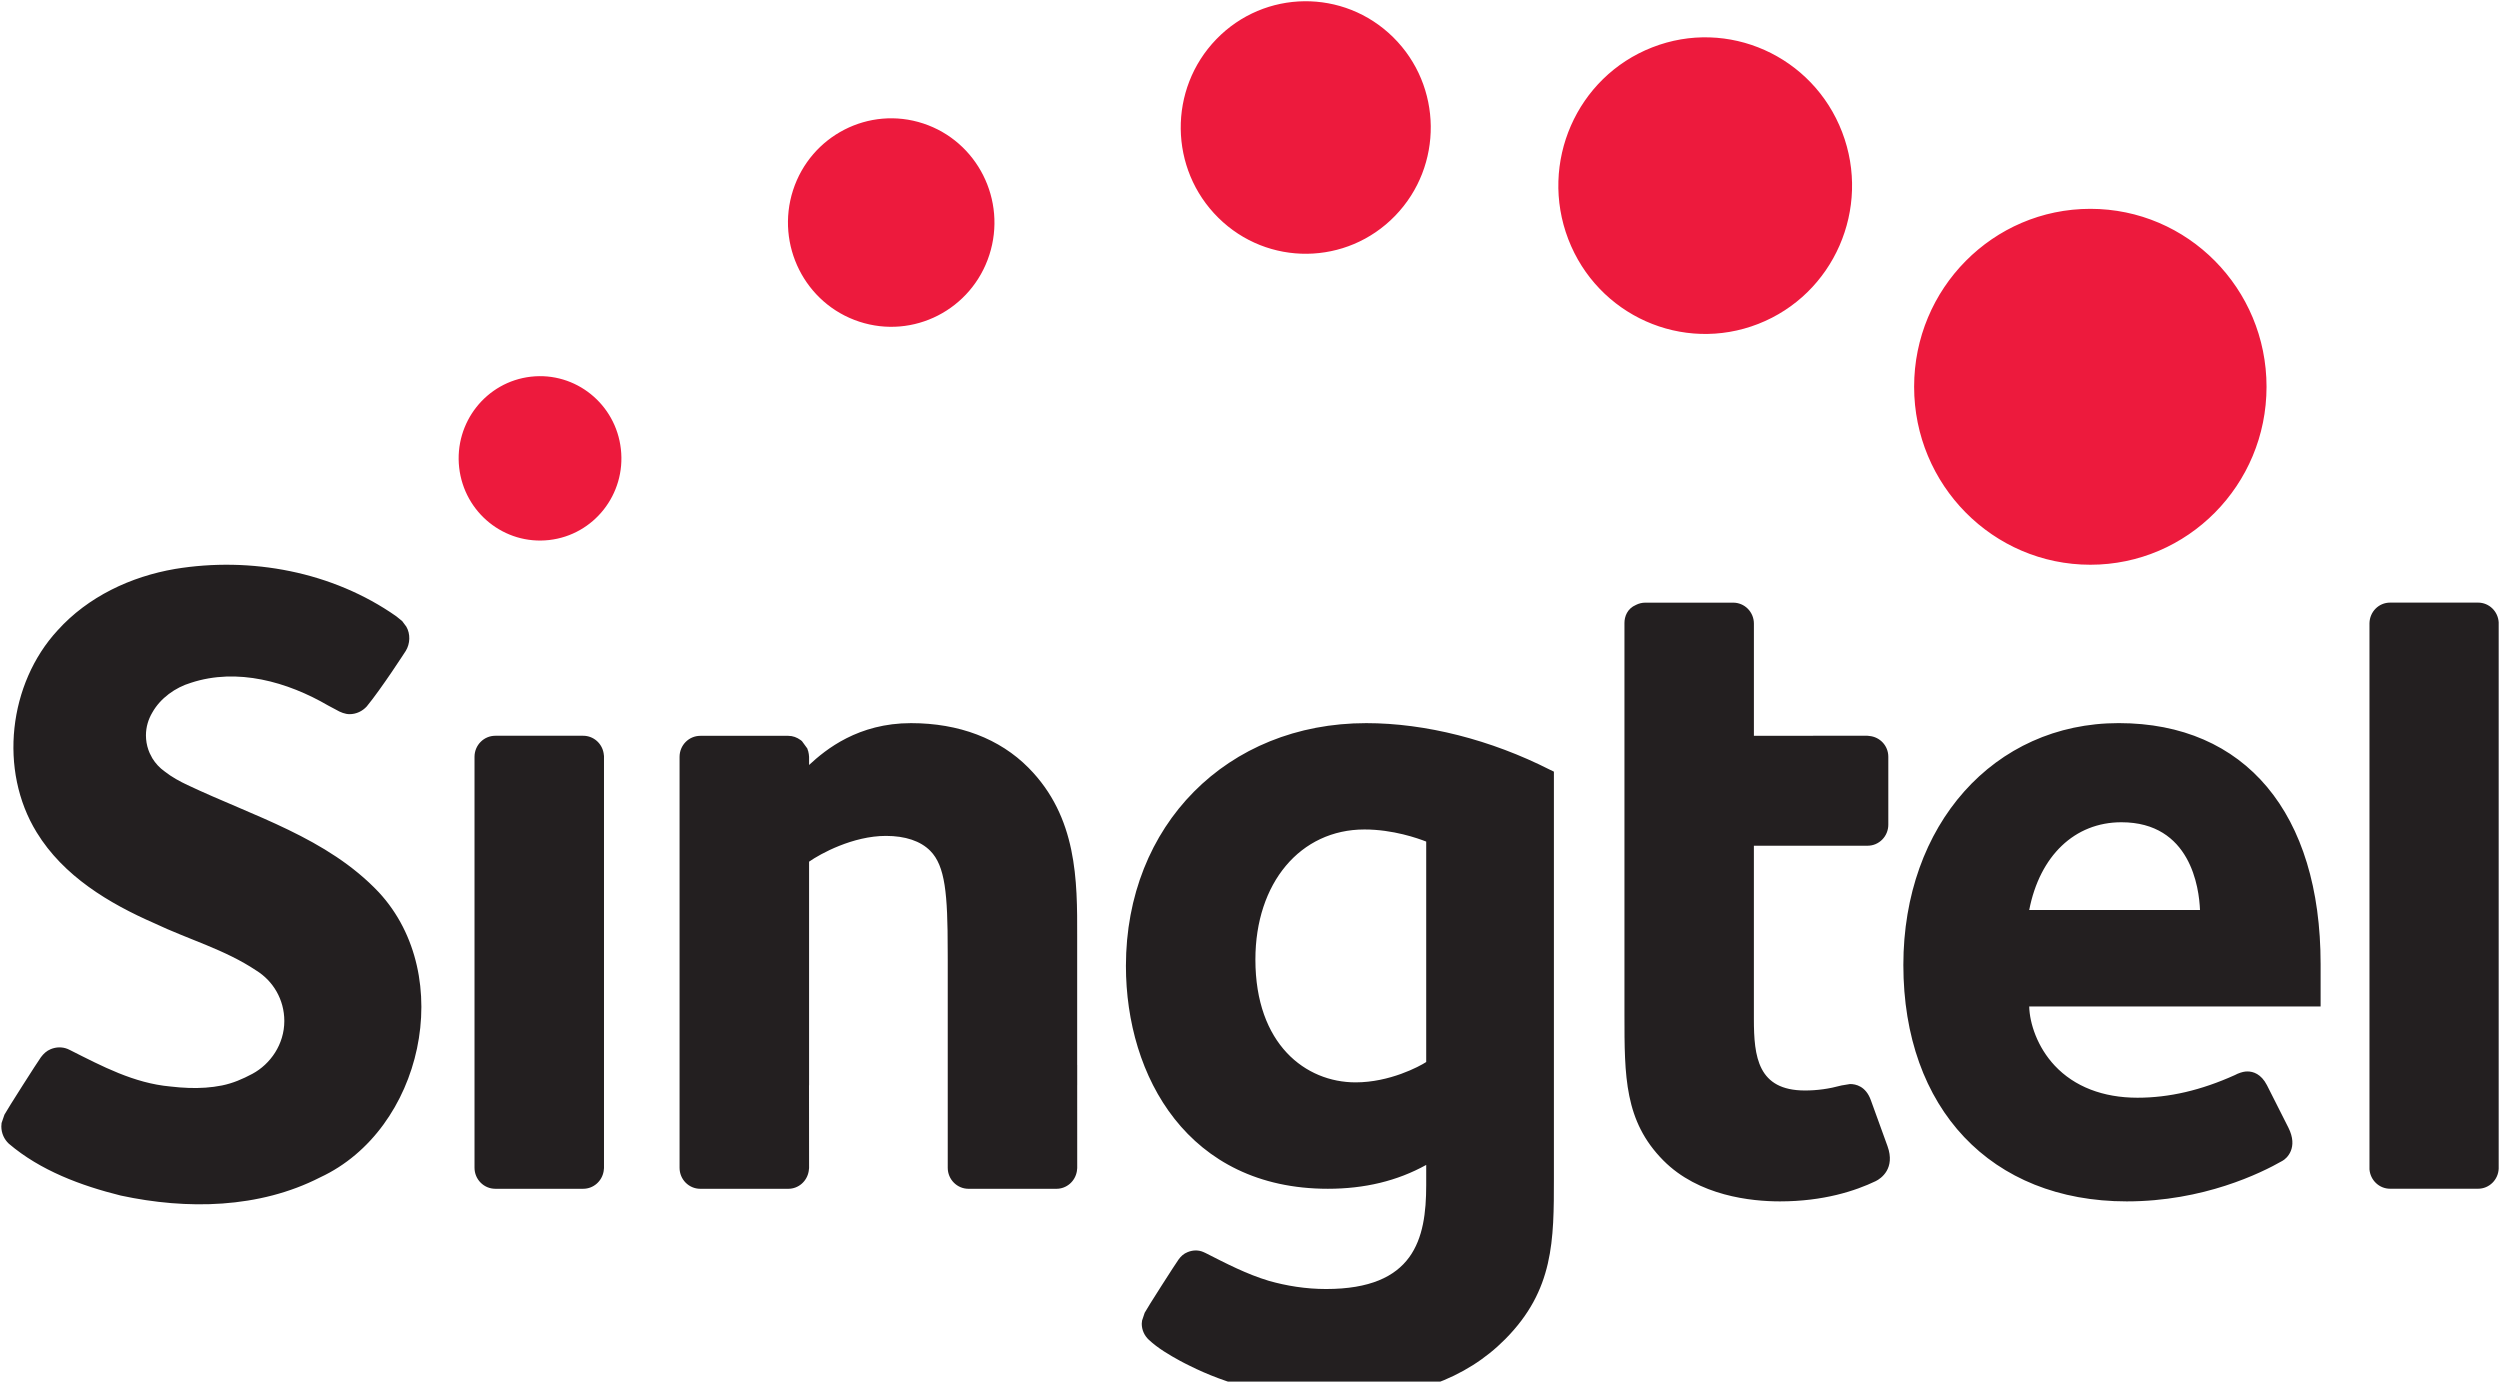 <svg width="114" height="63" viewBox="0 0 114 63" fill="none" xmlns="http://www.w3.org/2000/svg">
<g clip-path="url(#clip0)">
<path d="M25.044 24.625C23.005 24.858 21.171 23.379 20.938 21.323C20.708 19.266 22.172 17.41 24.21 17.177C26.245 16.946 28.084 18.424 28.312 20.48C28.545 22.537 27.079 24.394 25.044 24.625ZM39.18 14.667C36.709 13.854 35.36 11.17 36.162 8.676C36.97 6.18 39.627 4.816 42.099 5.63C44.567 6.443 45.921 9.127 45.114 11.624C44.308 14.119 41.653 15.482 39.18 14.667ZM55.557 9.931C53.306 7.709 53.264 4.062 55.465 1.788C57.665 -0.484 61.276 -0.526 63.529 1.698C65.779 3.92 65.819 7.567 63.619 9.839C61.416 12.114 57.806 12.155 55.557 9.931ZM71.513 10.906C70.179 7.423 71.891 3.507 75.342 2.16C78.787 0.811 82.667 2.542 84.002 6.025C85.336 9.506 83.624 13.424 80.175 14.771C76.723 16.119 72.85 14.388 71.513 10.906ZM87.284 17.636C87.284 13.156 90.882 9.523 95.321 9.523C99.758 9.523 103.354 13.156 103.354 17.636C103.354 22.115 99.758 25.752 95.321 25.752C90.882 25.752 87.284 22.115 87.284 17.636Z" fill="#ED1A3D"/>
<path d="M70.683 35.103C67.98 33.731 65.003 32.975 62.303 32.975C55.951 32.975 51.342 37.631 51.342 44.045C51.342 49.102 54.191 54.208 60.551 54.208C62.222 54.208 63.71 53.854 65.035 53.12V54.046C65.035 56.505 64.483 58.779 60.469 58.779C59.538 58.779 58.658 58.633 57.859 58.406C56.854 58.105 55.91 57.614 54.974 57.138L54.868 57.09C54.636 56.991 54.385 57.002 54.153 57.098C53.977 57.167 53.85 57.284 53.741 57.436C53.61 57.614 52.288 59.679 52.197 59.863L52.078 60.219L52.064 60.361C52.064 60.649 52.187 60.906 52.381 61.089C52.799 61.481 53.319 61.784 53.818 62.058C53.965 62.139 54.116 62.212 54.265 62.286C55.807 63.056 58.074 63.799 61.083 63.799C64.299 63.799 66.844 62.879 68.64 61.064C70.858 58.824 70.858 56.568 70.858 53.717V35.187L70.683 35.103ZM65.035 48.428C64.722 48.633 63.369 49.356 61.815 49.356C59.538 49.356 57.246 47.623 57.246 43.755C57.246 40.263 59.293 37.824 62.22 37.824C63.523 37.824 64.658 38.228 65.035 38.376V48.428ZM27.542 34.476L27.525 34.345C27.449 33.894 27.061 33.551 26.595 33.551H22.586C22.062 33.551 21.638 33.981 21.638 34.51V53.249C21.638 53.778 22.062 54.208 22.586 54.208H26.595C27.064 54.208 27.451 53.86 27.526 53.408L27.542 53.264L27.542 34.476ZM113.94 28.378C113.909 27.875 113.501 27.479 113 27.479H108.988C108.472 27.479 108.061 27.894 108.048 28.415V53.322C108.087 53.817 108.492 54.206 108.988 54.206H113C113.507 54.206 113.919 53.799 113.94 53.29V28.378ZM96.613 32.974C90.922 32.974 86.793 37.611 86.793 44.001C86.793 50.552 90.791 54.783 96.98 54.783C100.475 54.783 103.1 53.495 104.076 52.936C104.273 52.831 104.817 52.341 104.347 51.413L103.372 49.483C103.106 48.968 102.741 48.858 102.484 48.858C102.356 48.858 102.226 48.884 102.031 48.964L101.911 49.023C100.369 49.718 98.915 50.056 97.468 50.056C95.898 50.056 94.594 49.551 93.697 48.594C92.902 47.746 92.55 46.664 92.532 45.894H105.82V43.962C105.821 37.081 102.38 32.974 96.613 32.974ZM92.532 41.497C93.013 39.021 94.608 37.495 96.735 37.495C99.896 37.495 100.28 40.49 100.32 41.497H92.532ZM85.308 50.161C85.078 49.527 84.62 49.432 84.362 49.432L83.975 49.496C83.397 49.652 82.867 49.726 82.305 49.726C80.156 49.726 79.977 48.187 79.977 46.471V38.565H85.159C85.284 38.565 85.407 38.541 85.522 38.493C85.637 38.444 85.741 38.374 85.829 38.285C85.917 38.196 85.987 38.091 86.034 37.975C86.082 37.858 86.107 37.734 86.107 37.608V34.507C86.107 34.006 85.724 33.602 85.239 33.56L85.174 33.552H85.161L85.16 33.55L79.978 33.552V28.436C79.978 28.31 79.953 28.186 79.906 28.07C79.858 27.954 79.789 27.849 79.701 27.76C79.613 27.671 79.509 27.601 79.394 27.553C79.279 27.505 79.156 27.481 79.032 27.481H75.022C74.876 27.482 74.731 27.517 74.6 27.584C74.2 27.754 74.075 28.119 74.075 28.407V46.267C74.075 49.088 74.075 51.124 75.845 52.913C77.457 54.542 79.869 54.783 81.165 54.783C83.151 54.783 84.609 54.303 85.531 53.86C85.781 53.739 86.435 53.278 86.07 52.264L85.308 50.161L85.308 50.161ZM8.545 35.795C8.2 35.633 7.83 35.433 7.508 35.178C7.282 35.018 7.091 34.813 6.946 34.576L6.825 34.342L6.767 34.195C6.693 33.982 6.655 33.759 6.655 33.534C6.655 33.152 6.764 32.797 6.946 32.491C7.313 31.835 7.998 31.347 8.707 31.135C10.818 30.44 13.106 31.09 14.966 32.173L15.316 32.359C15.528 32.486 15.747 32.566 15.938 32.566C16.25 32.566 16.528 32.428 16.725 32.212L16.72 32.218C17.403 31.387 18.485 29.708 18.504 29.679C18.703 29.354 18.722 28.913 18.53 28.578L18.339 28.321L18.066 28.1C15.166 26.066 11.438 25.375 7.983 25.944C5.968 26.289 4.011 27.207 2.626 28.745C0.392 31.168 -0.069 35.126 1.674 37.958C2.892 39.949 4.966 41.194 7.044 42.102C8.575 42.831 10.257 43.3 11.68 44.252C12.45 44.725 12.965 45.577 12.965 46.557C12.965 47.618 12.333 48.525 11.506 48.968C11.057 49.207 10.619 49.396 10.123 49.497C9.628 49.597 9.119 49.626 8.617 49.61C8.333 49.6 8.049 49.578 7.767 49.544C6.112 49.395 4.653 48.62 3.2 47.887L3.086 47.833C2.836 47.731 2.563 47.74 2.316 47.84C2.124 47.919 1.99 48.045 1.866 48.209C1.726 48.399 0.303 50.63 0.202 50.83L0.072 51.21L0.061 51.365C0.061 51.677 0.192 51.955 0.402 52.152C1.845 53.38 3.692 54.066 5.509 54.518C8.522 55.167 11.815 55.113 14.599 53.688C19.268 51.523 20.815 44.512 17.275 40.689C14.919 38.195 11.547 37.219 8.545 35.795L8.545 35.795ZM49.119 48.562V42.716C49.126 40.159 49.13 37.263 46.899 35.01C45.582 33.681 43.732 32.975 41.541 32.975C39.136 32.975 37.66 34.171 36.894 34.883V34.512C36.886 34.407 36.881 34.365 36.857 34.266V34.265L36.85 34.244L36.842 34.226L36.825 34.168L36.815 34.134L36.569 33.796L36.519 33.755L36.509 33.747L36.503 33.745L36.502 33.743C36.343 33.627 36.156 33.554 35.945 33.554H31.934C31.411 33.554 30.988 33.983 30.988 34.513V53.252C30.988 53.781 31.411 54.209 31.934 54.209H35.945C36.415 54.209 36.799 53.863 36.876 53.41L36.894 53.265L36.891 49.489H36.894V39.292C37.408 38.931 38.89 38.117 40.4 38.117C41.279 38.117 41.977 38.35 42.419 38.797C43.102 39.486 43.215 40.758 43.215 43.346L43.217 43.771V53.252C43.217 53.781 43.642 54.209 44.164 54.209H48.173C48.642 54.209 49.029 53.863 49.105 53.41L49.121 53.265L49.12 49.492L49.121 49.481V48.564L49.12 48.563" fill="#231F20"/>
</g>
<defs>
<clipPath id="clip0">
<rect width="114" height="63" fill="white"/>
</clipPath>
</defs>
</svg>
